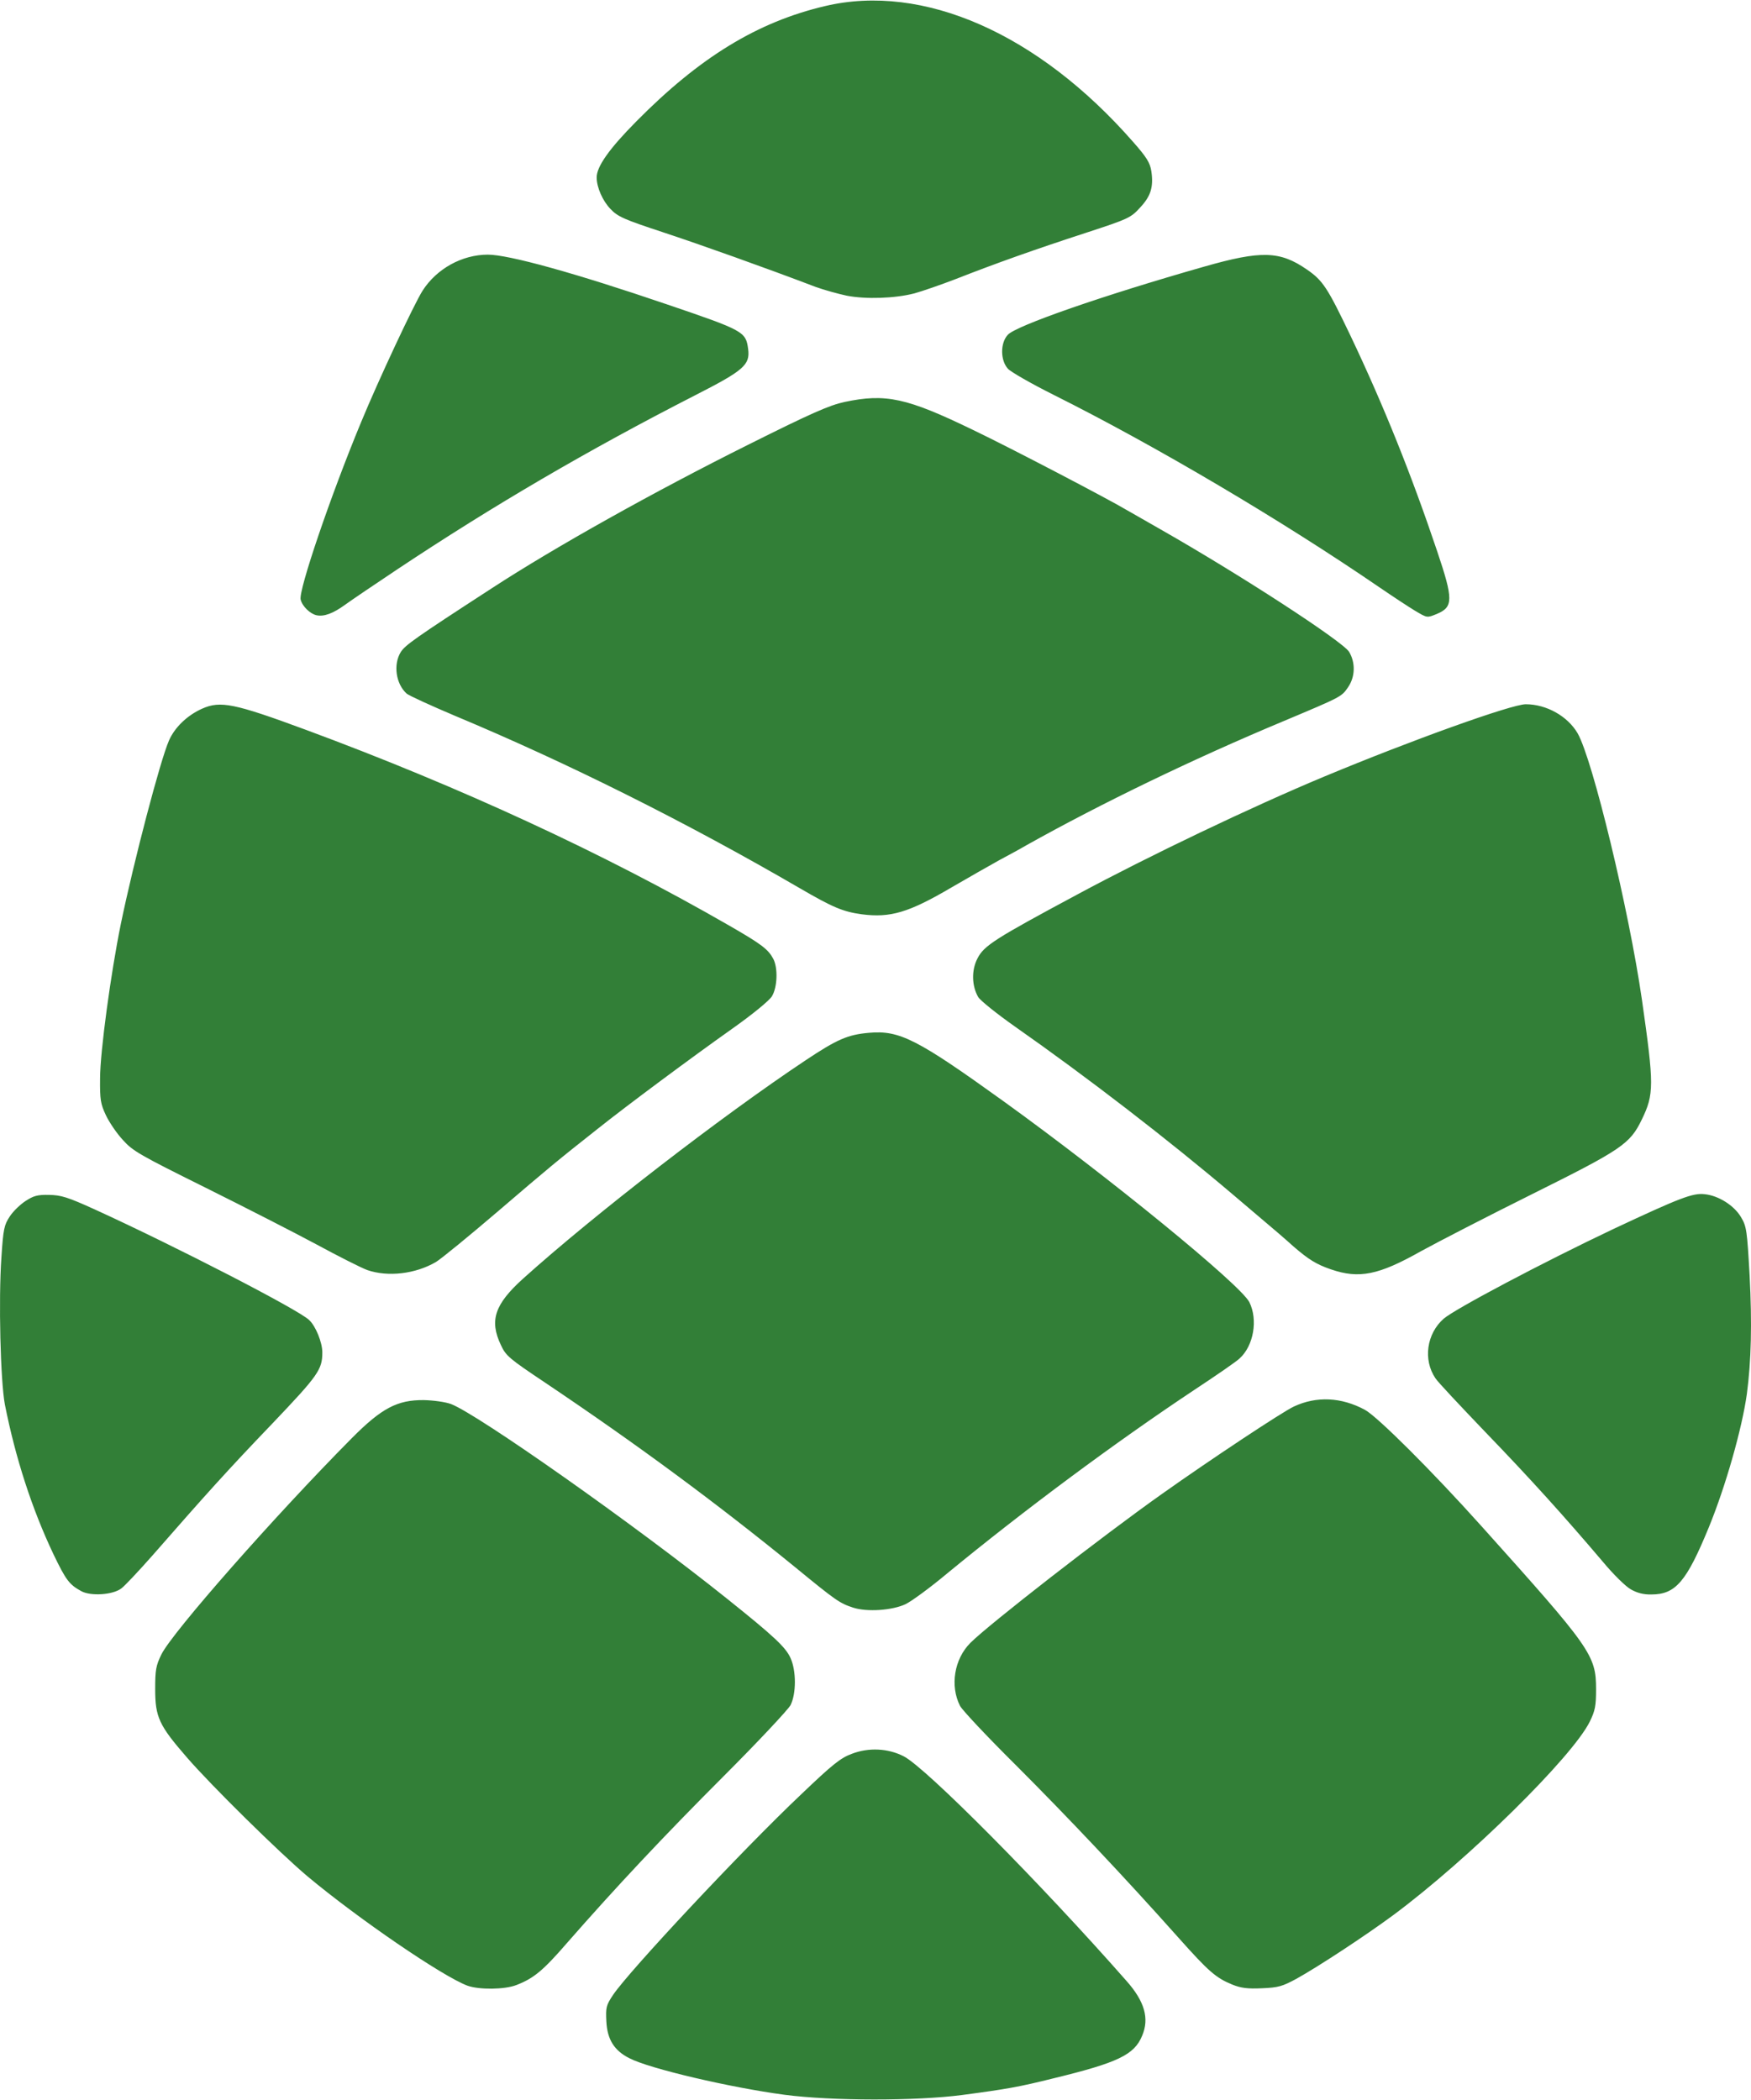 <svg height="346.297" viewBox="0 0 7595.166 9103.499" width="288.769" xmlns="http://www.w3.org/2000/svg"><path d="m3403.116 9083.122c-233-31-586-113-674-159-65-33-95-81-99-159-3-61-1-70 29-115 69-103 562-630 816-870 136-130 171-158 220-176 73-28 157-24 225 11 96 49 595 552 966 974 79 89 100 163 68 238-34 83-106 117-386 185-149 37-199 46-395 72-199 26-564 26-770-1zm-1375-473c-108-40-475-291-695-475-122-103-418-394-524-517-119-137-136-173-136-294 0-83 3-102 27-151 48-97 492-601 825-937 130-131 198-167 313-166 43 1 93 8 118 17 116 44 799 525 1197 844 205 164 255 211 276 258 25 55 25 154 0 204-11 20-141 159-289 307-261 261-471 485-681 725-103 119-144 153-219 182-51 20-161 21-212 3zm3317-5c-71-29-103-57-234-204-235-264-483-526-704-747-125-124-234-240-243-258-44-87-25-203 45-273 80-80 571-462 831-646 213-151 521-355 572-379 98-46 206-41 308 14 53 28 292 266 508 507 473 527 495 557 495 705 0 72-4 93-27 140-75 153-527 598-853 840-122 90-326 224-420 276-61 33-78 38-149 41-63 3-92-1-129-16zm-1645-1635c-58-19-74-30-252-176-340-277-679-528-1084-800-157-105-170-116-192-164-50-106-26-176 97-287 309-278 859-703 1224-946 138-92 184-112 276-120 133-12 210 28 584 297 459 331 1026 794 1066 871 38 76 19 190-43 245-12 12-99 72-193 134-348 231-743 525-1075 798-74 62-155 121-180 133-57 27-167 35-228 15zm-3347-71c-53-29-67-48-121-160-94-198-165-418-211-650-19-102-28-454-15-638 8-123 12-141 36-177 14-22 45-52 68-67 35-23 52-28 102-27 53 1 80 9 201 64 348 159 878 432 927 478 29 26 58 98 58 141 0 75-18 100-218 310-191 199-289 308-518 570-60 68-121 133-136 144-37 28-132 34-173 12zm6721-8c-22-12-76-65-120-118-169-199-315-361-510-563-110-115-209-220-218-235-54-80-38-193 36-258 50-43 432-245 736-389 290-136 345-157 396-151 61 6 129 50 158 100 24 40 26 58 37 252 11 209 7 372-12 515-21 150-92 400-165 578-97 236-144 291-249 291-34 1-63-7-89-22zm-5481-1385c-27-10-126-60-220-111-93-50-310-161-481-246-286-142-316-159-359-207-27-29-60-78-74-108-23-49-26-67-25-160 0-114 47-459 90-669 56-271 171-710 209-796 25-57 79-109 144-138 79-35 139-23 450 92 670 248 1293 536 1836 849 141 81 169 103 191 144 21 40 18 124-6 163-12 19-84 78-173 141-178 126-454 331-582 433-175 138-211 168-434 359-124 106-245 205-268 219-89 52-208 66-298 35zm4180-3c-64-22-97-43-161-98-46-41-45-41-259-222-286-243-638-514-952-734-78-55-149-112-158-127-28-48-30-117-3-168 28-55 75-85 433-277 312-168 756-380 1070-511 379-158 814-314 875-314 90 0 182 52 225 126 65 113 223 767 279 1156 53 371 53 409-1 520-51 105-86 129-474 322-195 97-412 209-483 248-184 104-269 121-391 79zm-2035-1540c-81-11-126-30-267-112-495-288-1010-545-1498-749-104-44-198-87-209-96-47-42-59-126-26-180 19-30 59-59 395-277 273-178 704-419 1115-624 272-136 350-170 415-184 179-38 270-18 557 121 167 80 593 303 666 347 10 6 76 43 147 84 348 198 792 487 819 532 28 47 26 108-4 152-29 43-28 42-280 148-388 162-788 355-1115 538-27 16-81 45-120 66-38 21-131 74-205 117-187 110-266 133-390 117zm-2365-1297c-28-6-62-39-69-68-10-39 130-451 262-769 75-182 230-513 267-571 61-95 171-156 283-156 90 0 376 79 778 216 332 113 341 118 351 193 9 69-18 93-232 202-463 237-872 476-1290 754-99 66-201 135-227 154-51 37-91 52-123 45zm4764-20c-25-15-95-61-155-102-425-291-970-613-1412-834-96-48-185-99-198-113-33-36-34-111-1-147 33-39 416-172 852-296 248-71 329-68 445 12 70 48 90 79 190 288 144 303 264 602 376 935 70 208 70 241-1 271-44 18-42 18-96-14zm-2464-1366c-38-8-99-25-135-38-218-83-501-184-665-238-167-55-194-67-225-100-34-35-60-94-60-137 0-47 54-124 173-244 274-277 524-430 817-499 426-101 925 119 1336 588 60 68 74 91 80 128 10 68-2 108-49 158-40 44-50 49-237 110-218 71-387 131-563 200-65 25-146 53-179 62-85 22-210 26-293 10z" fill="#327f37"/></svg>